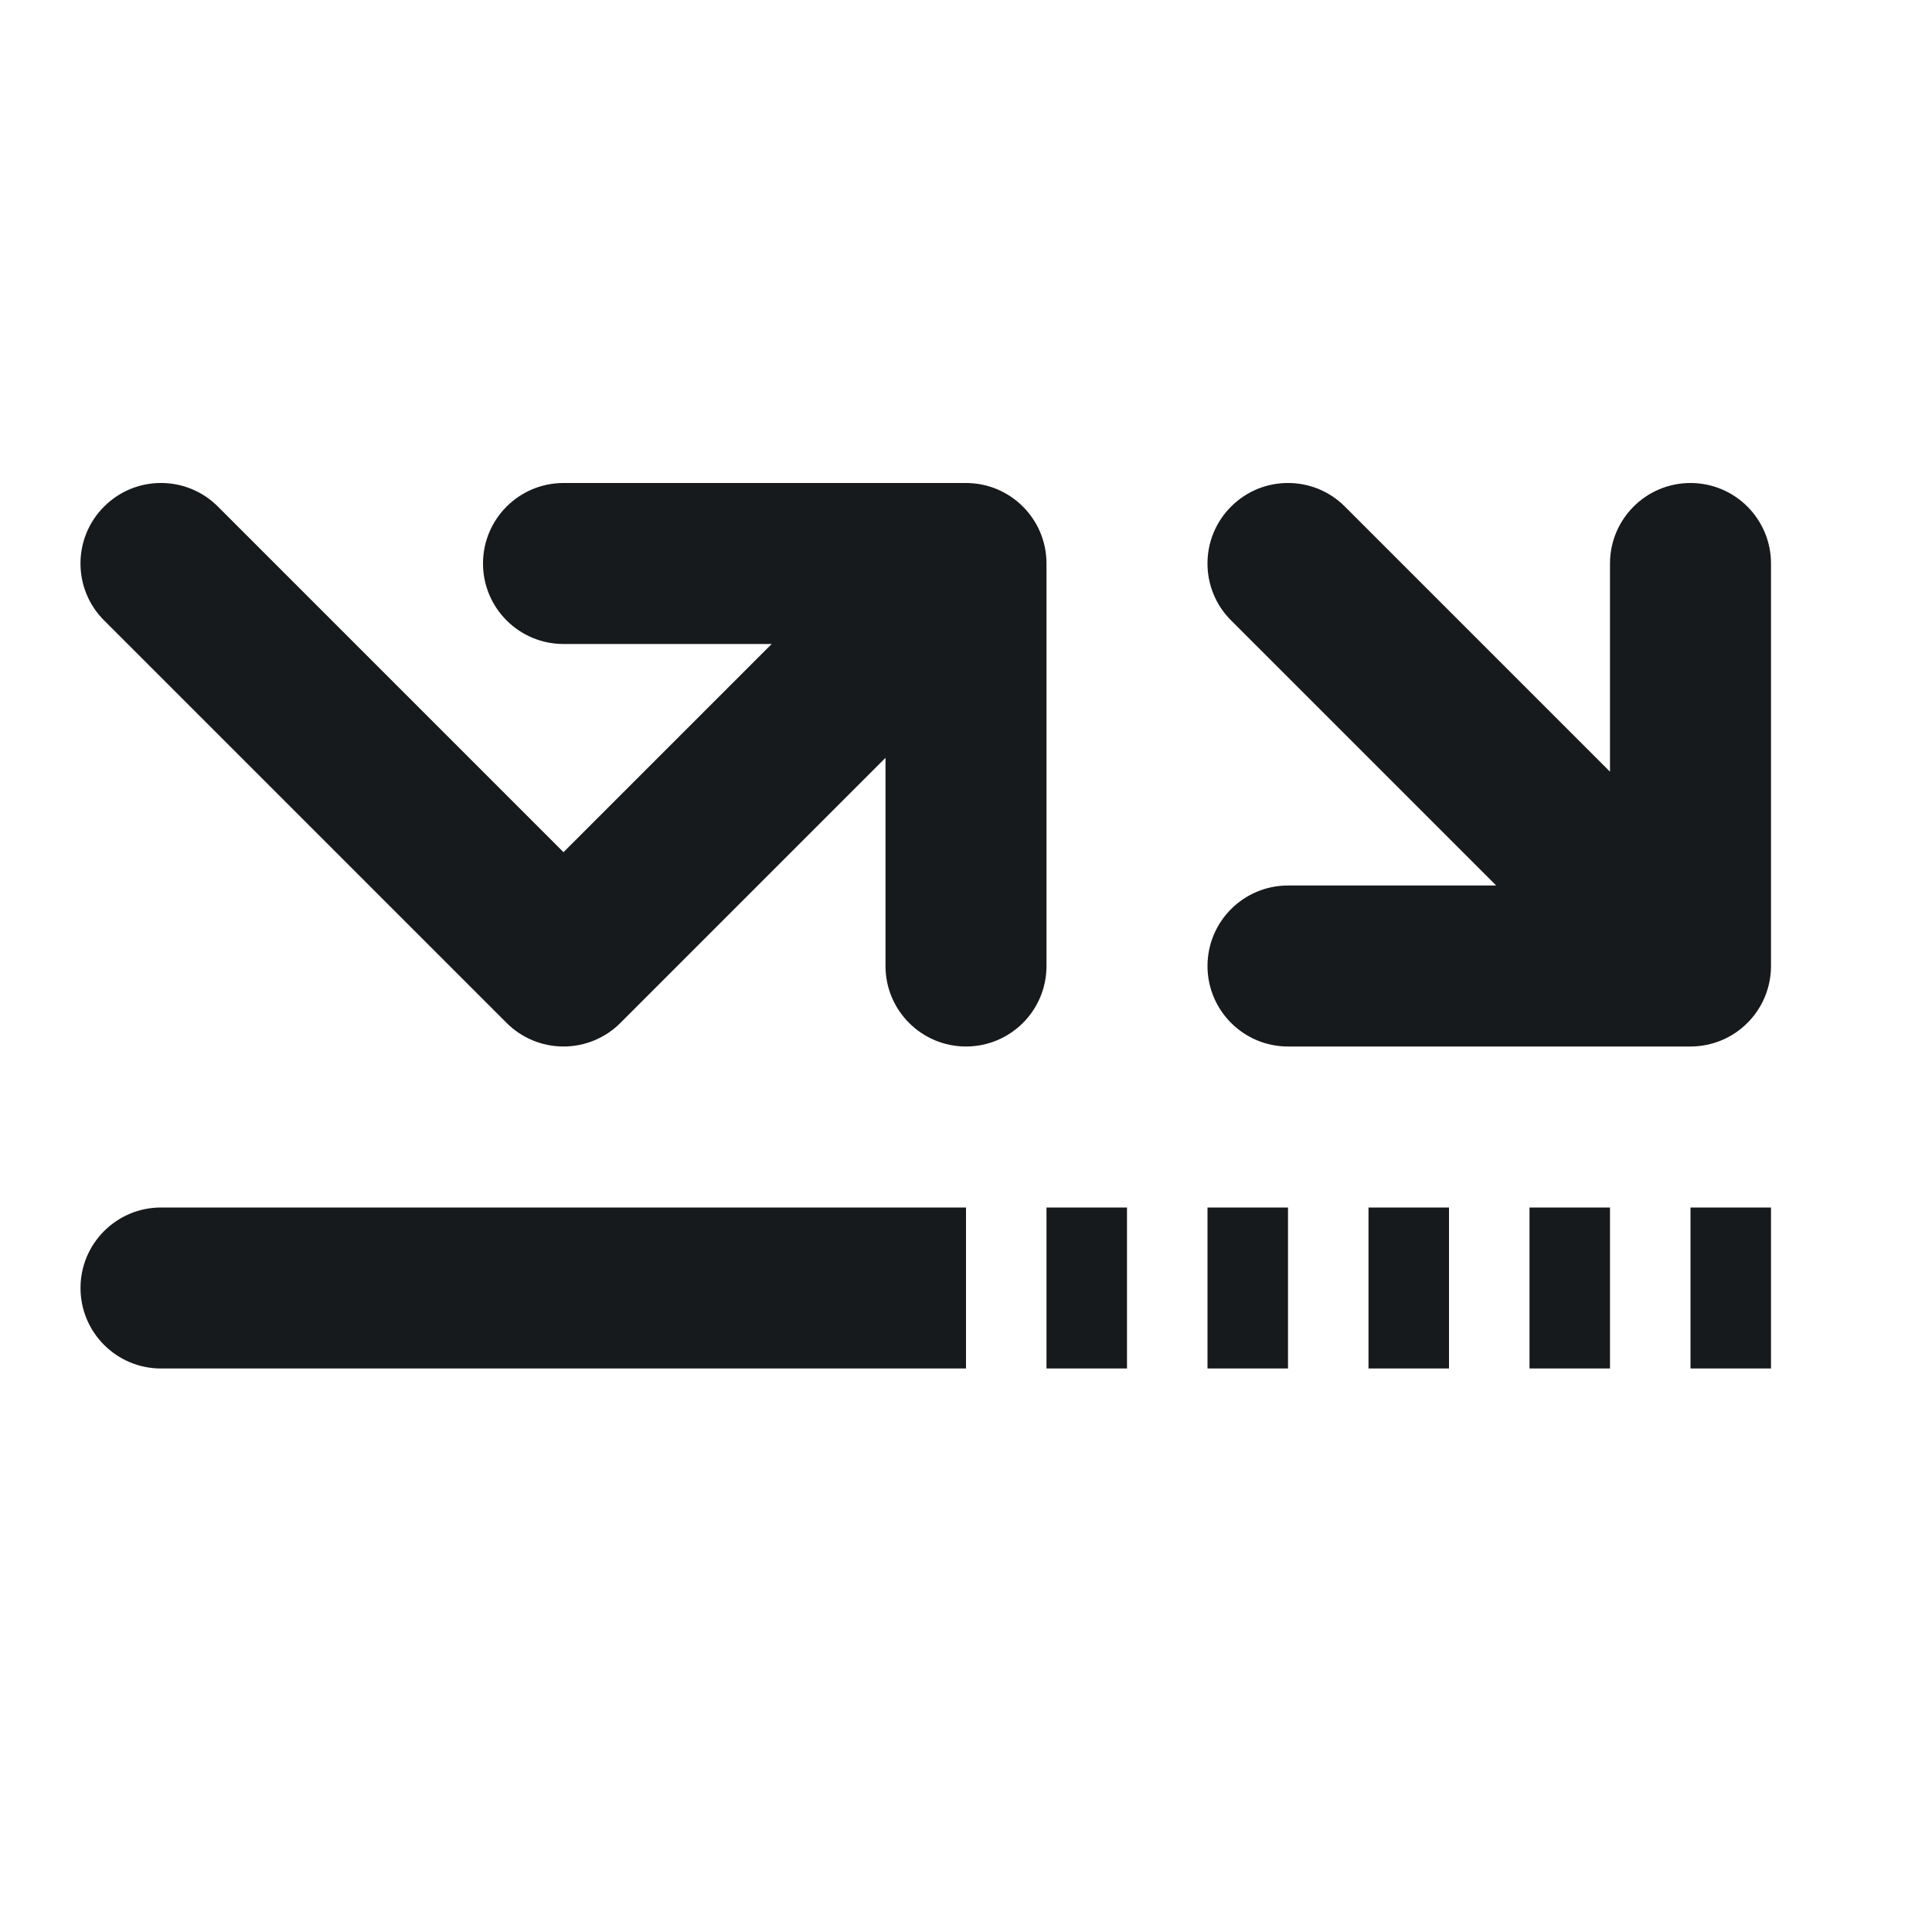 <svg width="24" height="24" viewBox="0 0 24 24" fill="none" xmlns="http://www.w3.org/2000/svg">
<path fill-rule="evenodd" clip-rule="evenodd" d="M13 7C13 6.448 12.552 6 12 6H7C6.448 6 6 6.448 6 7C6 7.552 6.448 8 7 8L9.586 8L7 10.586L2.707 6.293C2.317 5.902 1.683 5.902 1.293 6.293C0.902 6.683 0.902 7.317 1.293 7.707L6.293 12.707C6.481 12.895 6.735 13 7 13C7.265 13 7.52 12.895 7.707 12.707L11 9.414L11 12C11 12.552 11.448 13 12 13C12.553 13 13 12.552 13 12L13 7ZM21 13C21.265 13 21.52 12.895 21.707 12.707C21.895 12.52 22 12.265 22 12L22 7C22 6.448 21.552 6 21 6C20.448 6 20 6.448 20 7L20 9.586L16.707 6.293C16.317 5.902 15.683 5.902 15.293 6.293C14.902 6.683 14.902 7.317 15.293 7.707L18.586 11L16 11C15.448 11 15 11.448 15 12C15 12.552 15.448 13 16 13L21 13ZM2 15H12V17H2C1.448 17 1 16.552 1 16C1 15.448 1.448 15 2 15ZM20 15H19V17H20V15ZM21 15H22V17H21V15ZM18 15H17V17H18V15ZM15 15H16V17H15V15ZM14 15H13V17H14V15Z" fill="#171A1C"/>
</svg>
